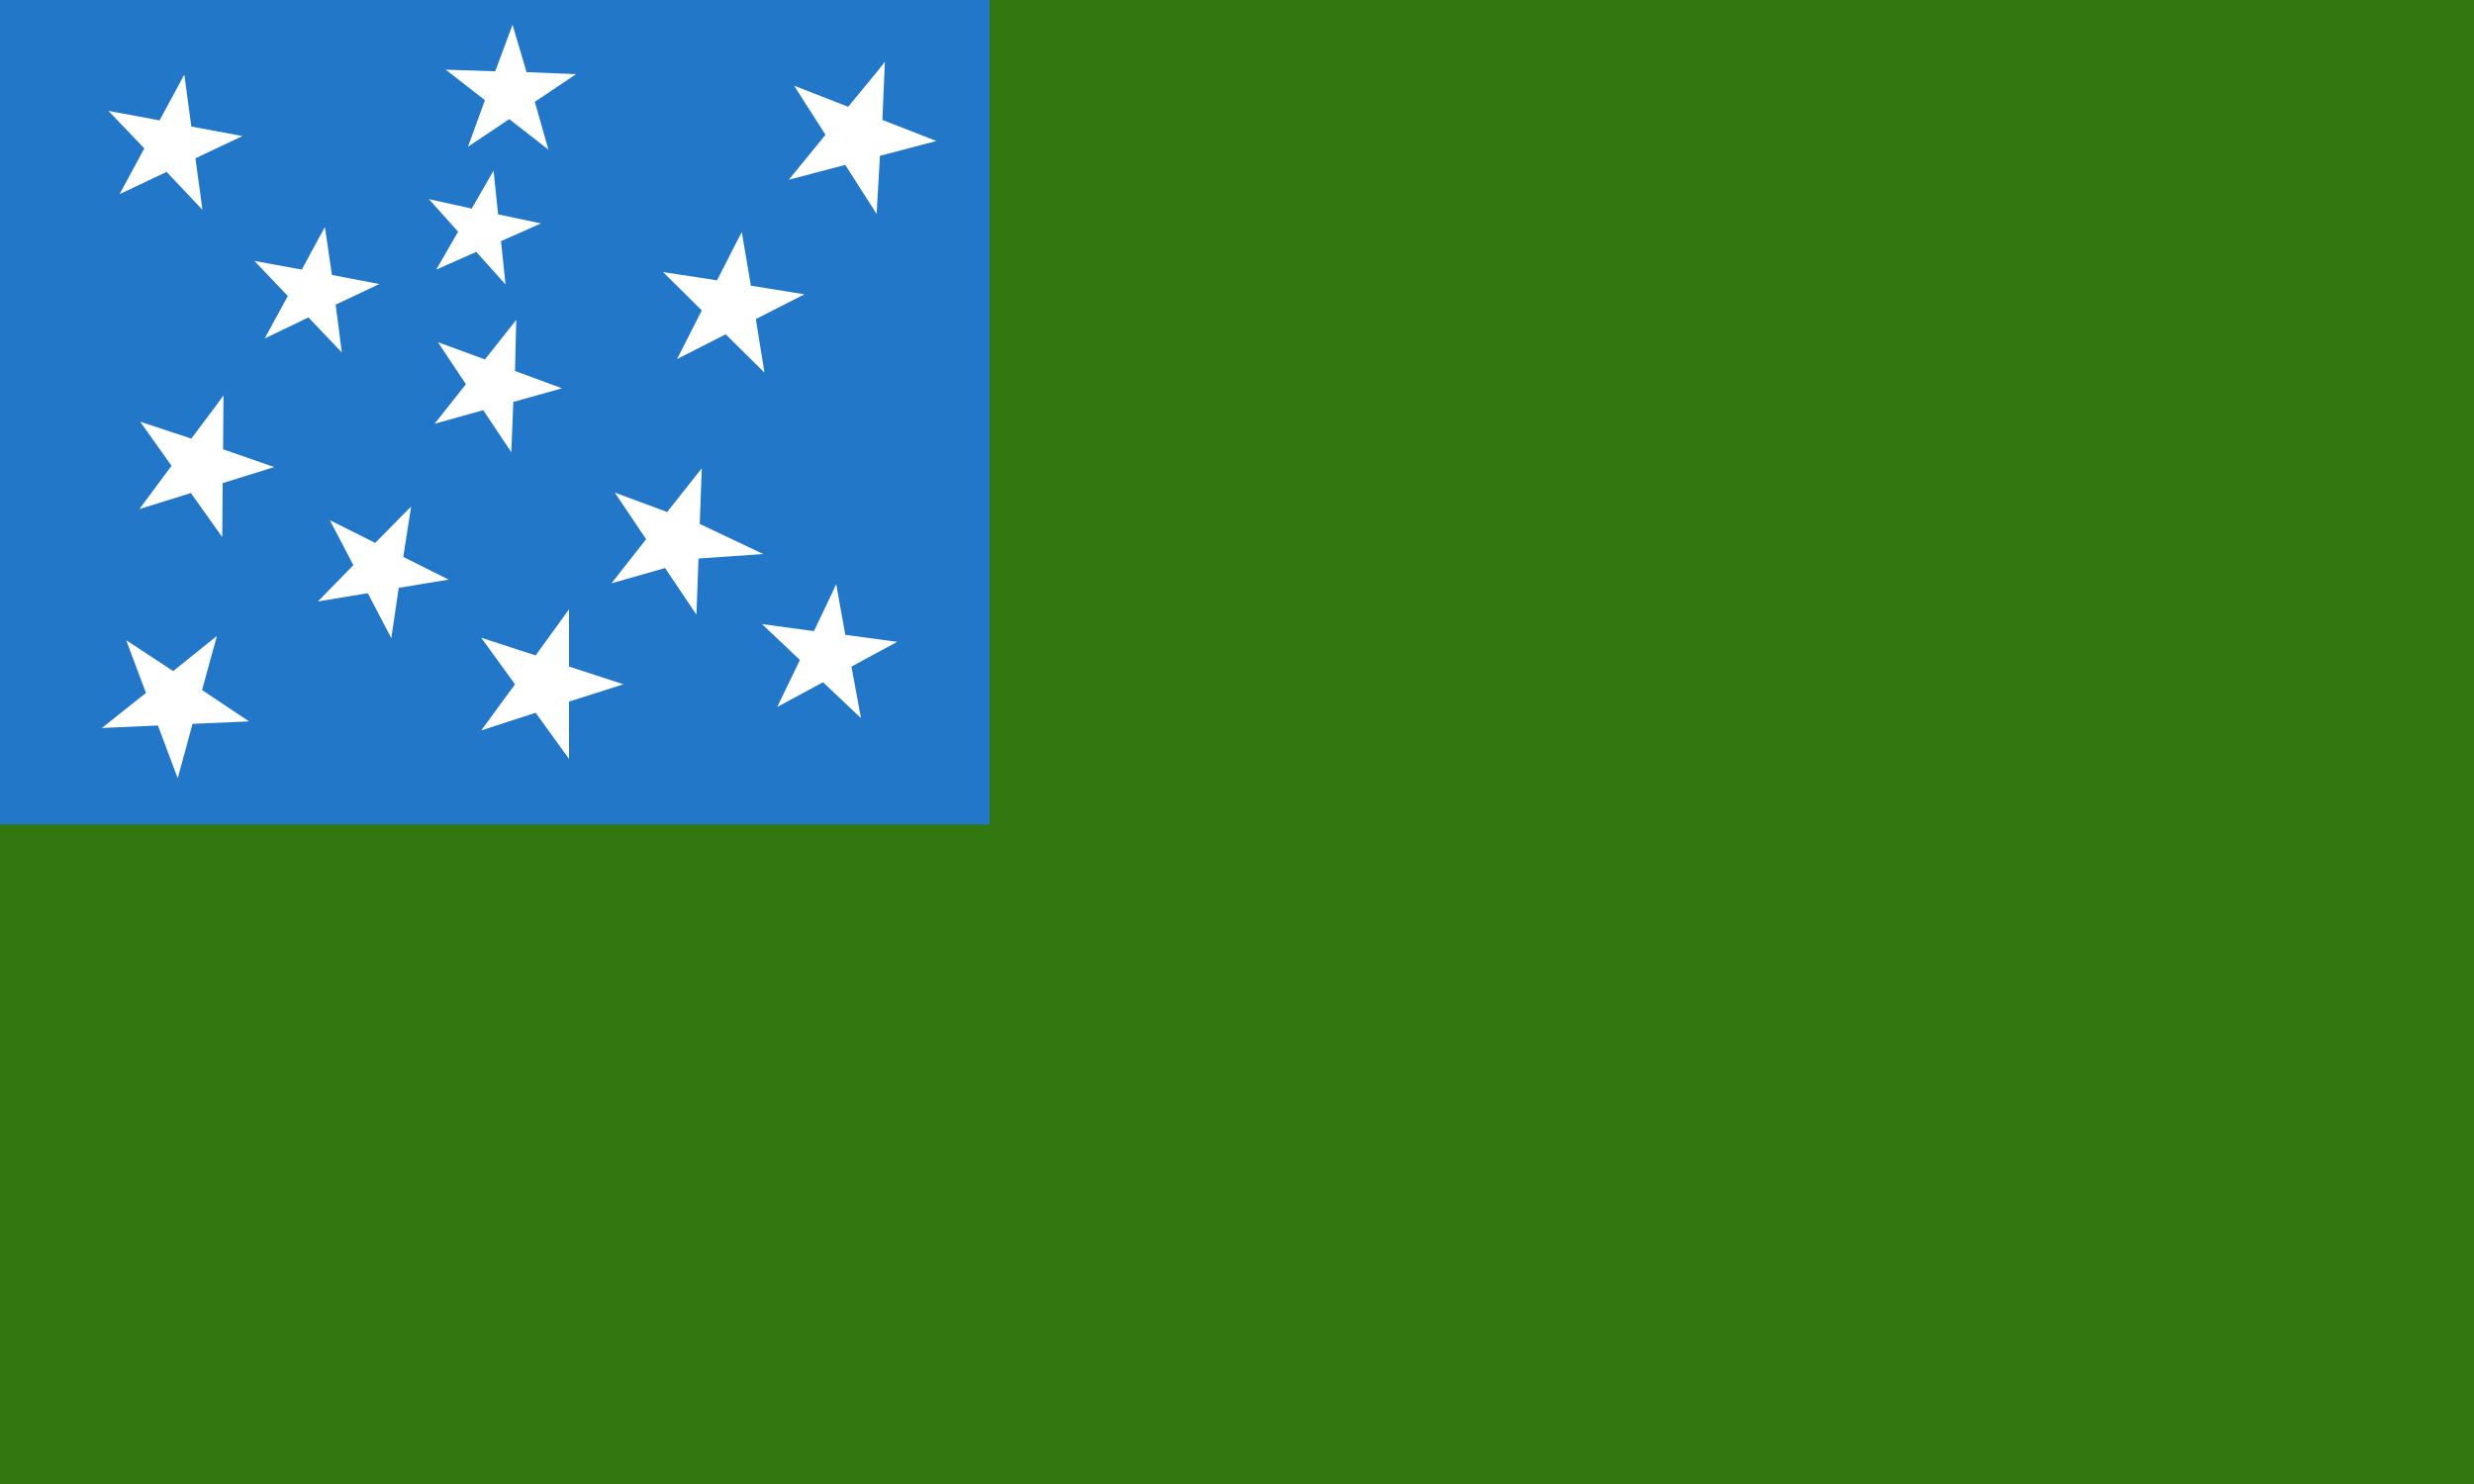 <svg xmlns="http://www.w3.org/2000/svg" viewBox="0 0 600 360"><path fill="#371" d="M0 0h600v360H0z"/><path opacity=".98" fill="#27c" d="M0 0h240v200H0z"/><path d="M124.3 6l-4.2 11.3-12-.4 9.5 7.4-4.1 11.3 10-6.7 9.5 7.4-3.3-11.6 10-6.7-12-.5L124.3 6zm90.3 9l-1.9 2.4-7 8.5-13.1-5.1 7.6 11.9-8.9 10.9L205 40l7.6 11.9.8-14.1 13.7-3.6-13.1-5.1.6-14.1zM44.7 18.1l-6 11.1-12.4-2.3L35 36l-6 11.1 11.4-5.4 8.7 9.2-1.7-12.5L58.8 33l-12.4-2.3-1.7-12.6zm75 23.3l-5.3 9.2-10.4-2.3 7.1 7.9-5.3 9.2 9.7-4.3 7.1 7.9-1.1-10.5 9.7-4.3-10.4-2.2-1.1-10.6zM78.8 55.1l-1.5 2.7-4.1 7.6-11.5-2.1 8.1 8.5-5.6 10.3L74.8 77l8.1 8.5-1.5-11.6 10.6-5-11.5-2.2-1.7-11.6zm101.1 1.2l-1.4 2.7-4.6 9-13.1-2 9.4 9.3-6 11.8 11.8-6 9.4 9.3-2.1-13 11.8-6-13-2.1-2.2-13zm-54.7 21.3l-1.9 2.4-5.7 7.2-11.4-4.2 6.8 10.2-7.6 9.6 11.8-3.3 6.8 10.2.5-12.2 11.8-3.3-11.4-4.2.3-12.4zm-71 18.3l-1.8 2.5-6 8-12.4-4.1 7.6 10.7-7.8 10.5 12.5-3.9 7.6 10.7.1-13.1 12.5-3.9-12.4-4.3.1-13.1zm116 17.7l-1.9 2.4-6.5 8.2-12.7-4.7 7.6 11.3-8.4 10.7 13-3.7 7.6 11.3.5-13.6 15.7-1.1-15.4-7.3.5-13.5zm-70.5 9.3l-2.2 2.2-6.5 6.6-11-5.5 5.7 10.9-8.6 8.8 12.1-2 5.7 10.9 1.8-12.2 12.1-2-11-5.5 1.9-12.2zm103.1 18.8l-1.3 2.8-4.1 8.6-12.6-1.7 9.2 8.7-5.5 11.4 11.1-6 9.2 8.7-2.3-12.5 11.1-6L205 154l-2.2-12.3zm-64.8 6.1l-1.8 2.5-6.3 8.7-13.2-4.3 8.2 11.3-8.2 11.2 13.2-4.3 8.1 11.2v-13.9l13.2-4.2-13.2-4.3v-13.9zm-85.4 6.5l-2.4 1.9-8.2 6.6-11.4-7.5 4.8 12.8-10.7 8.5 13.6-.6 4.8 12.8 3.6-13.2 13.7-.6-11.4-7.6 3.6-13.1z" fill="#fff"/></svg>